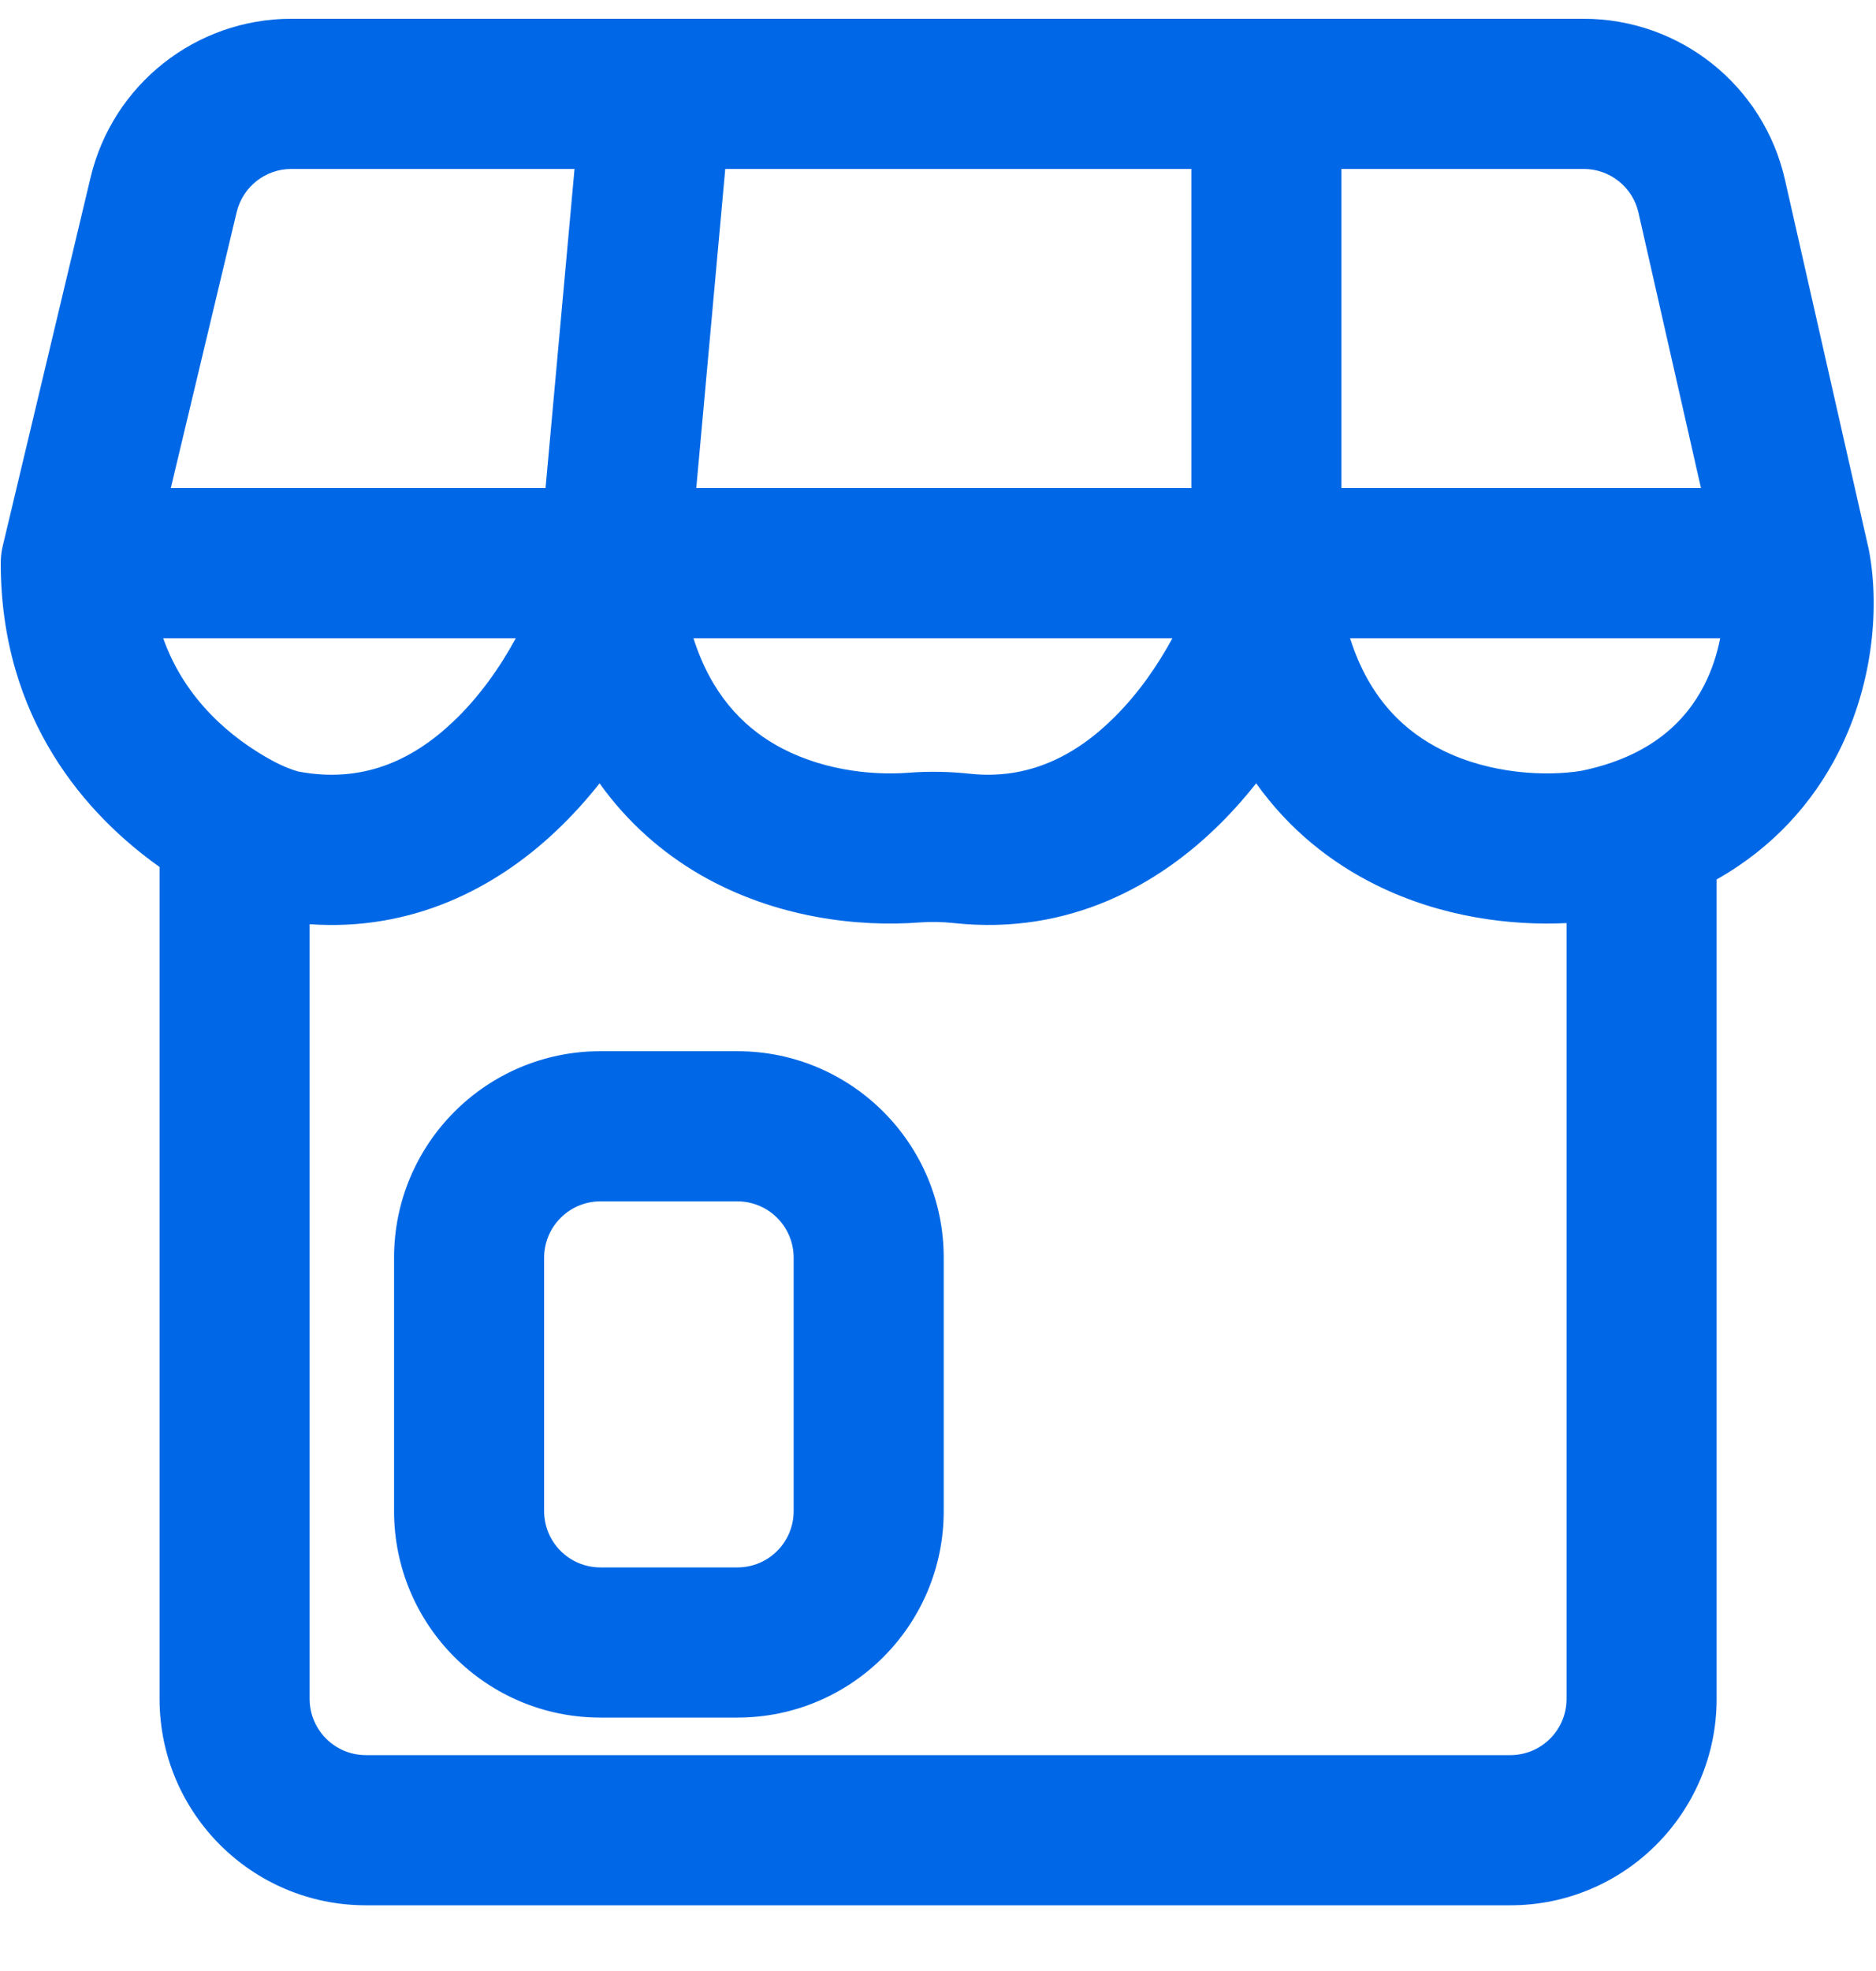 <svg width="20" height="21" viewBox="0 0 20 21" fill="none" xmlns="http://www.w3.org/2000/svg">
<path fill-rule="evenodd" clip-rule="evenodd" d="M3.106 1.8C2.829 1.8 2.587 1.991 2.523 2.261L1.821 5.2H5.816L6.125 1.8H3.106ZM7.732 1.8L7.423 5.2H12.701V1.8H7.732ZM14.301 1.8V5.2H18.134L17.468 2.267C17.407 1.994 17.164 1.8 16.883 1.8H14.301ZM18.339 6.8H14.393C14.601 7.456 14.987 7.801 15.381 7.995C15.892 8.248 16.483 8.273 16.857 8.213C17.603 8.06 17.974 7.68 18.169 7.299C18.253 7.134 18.307 6.963 18.339 6.8ZM16.701 9.835C16.112 9.864 15.37 9.775 14.672 9.43C14.188 9.191 13.742 8.837 13.392 8.346C13.277 8.491 13.152 8.634 13.016 8.769C12.357 9.427 11.399 9.967 10.17 9.835C10.047 9.822 9.926 9.819 9.808 9.828C9.162 9.878 8.271 9.786 7.462 9.318C7.058 9.083 6.69 8.763 6.392 8.346C6.252 8.523 6.096 8.696 5.925 8.857C5.289 9.457 4.403 9.924 3.301 9.847V18.1C3.301 18.432 3.57 18.7 3.901 18.7H16.101C16.433 18.7 16.701 18.432 16.701 18.1V9.835ZM1.701 9.237C0.929 8.69 0.008 7.669 0.008 6C0.008 5.938 0.015 5.875 0.03 5.814L0.966 1.889C1.203 0.899 2.088 0.2 3.106 0.2H16.883C17.911 0.2 18.801 0.911 19.029 1.913L19.916 5.823L19.921 5.843C20.036 6.422 19.987 7.257 19.594 8.027C19.326 8.551 18.904 9.03 18.301 9.37V18.1C18.301 19.315 17.316 20.3 16.101 20.3H3.901C2.686 20.3 1.701 19.315 1.701 18.1V9.237ZM3.179 8.22C3.854 8.348 4.387 8.109 4.827 7.693C5.109 7.428 5.334 7.104 5.499 6.8H1.74C1.976 7.468 2.483 7.873 2.888 8.096C3.008 8.162 3.11 8.201 3.179 8.22ZM7.393 6.8H12.499C12.346 7.083 12.14 7.383 11.885 7.637C11.463 8.059 10.957 8.31 10.341 8.244C10.127 8.221 9.907 8.216 9.686 8.233C9.267 8.265 8.72 8.197 8.264 7.933C7.918 7.733 7.583 7.397 7.393 6.8ZM6.401 12.8C6.07 12.8 5.801 13.069 5.801 13.4V16.1C5.801 16.432 6.07 16.7 6.401 16.7H7.861C8.193 16.7 8.461 16.432 8.461 16.1V13.4C8.461 13.069 8.193 12.8 7.861 12.8H6.401ZM4.201 13.4C4.201 12.185 5.186 11.2 6.401 11.2H7.861C9.076 11.2 10.061 12.185 10.061 13.4V16.1C10.061 17.315 9.076 18.3 7.861 18.3H6.401C5.186 18.3 4.201 17.315 4.201 16.1V13.4Z" fill="#0068E6"/>
</svg>
